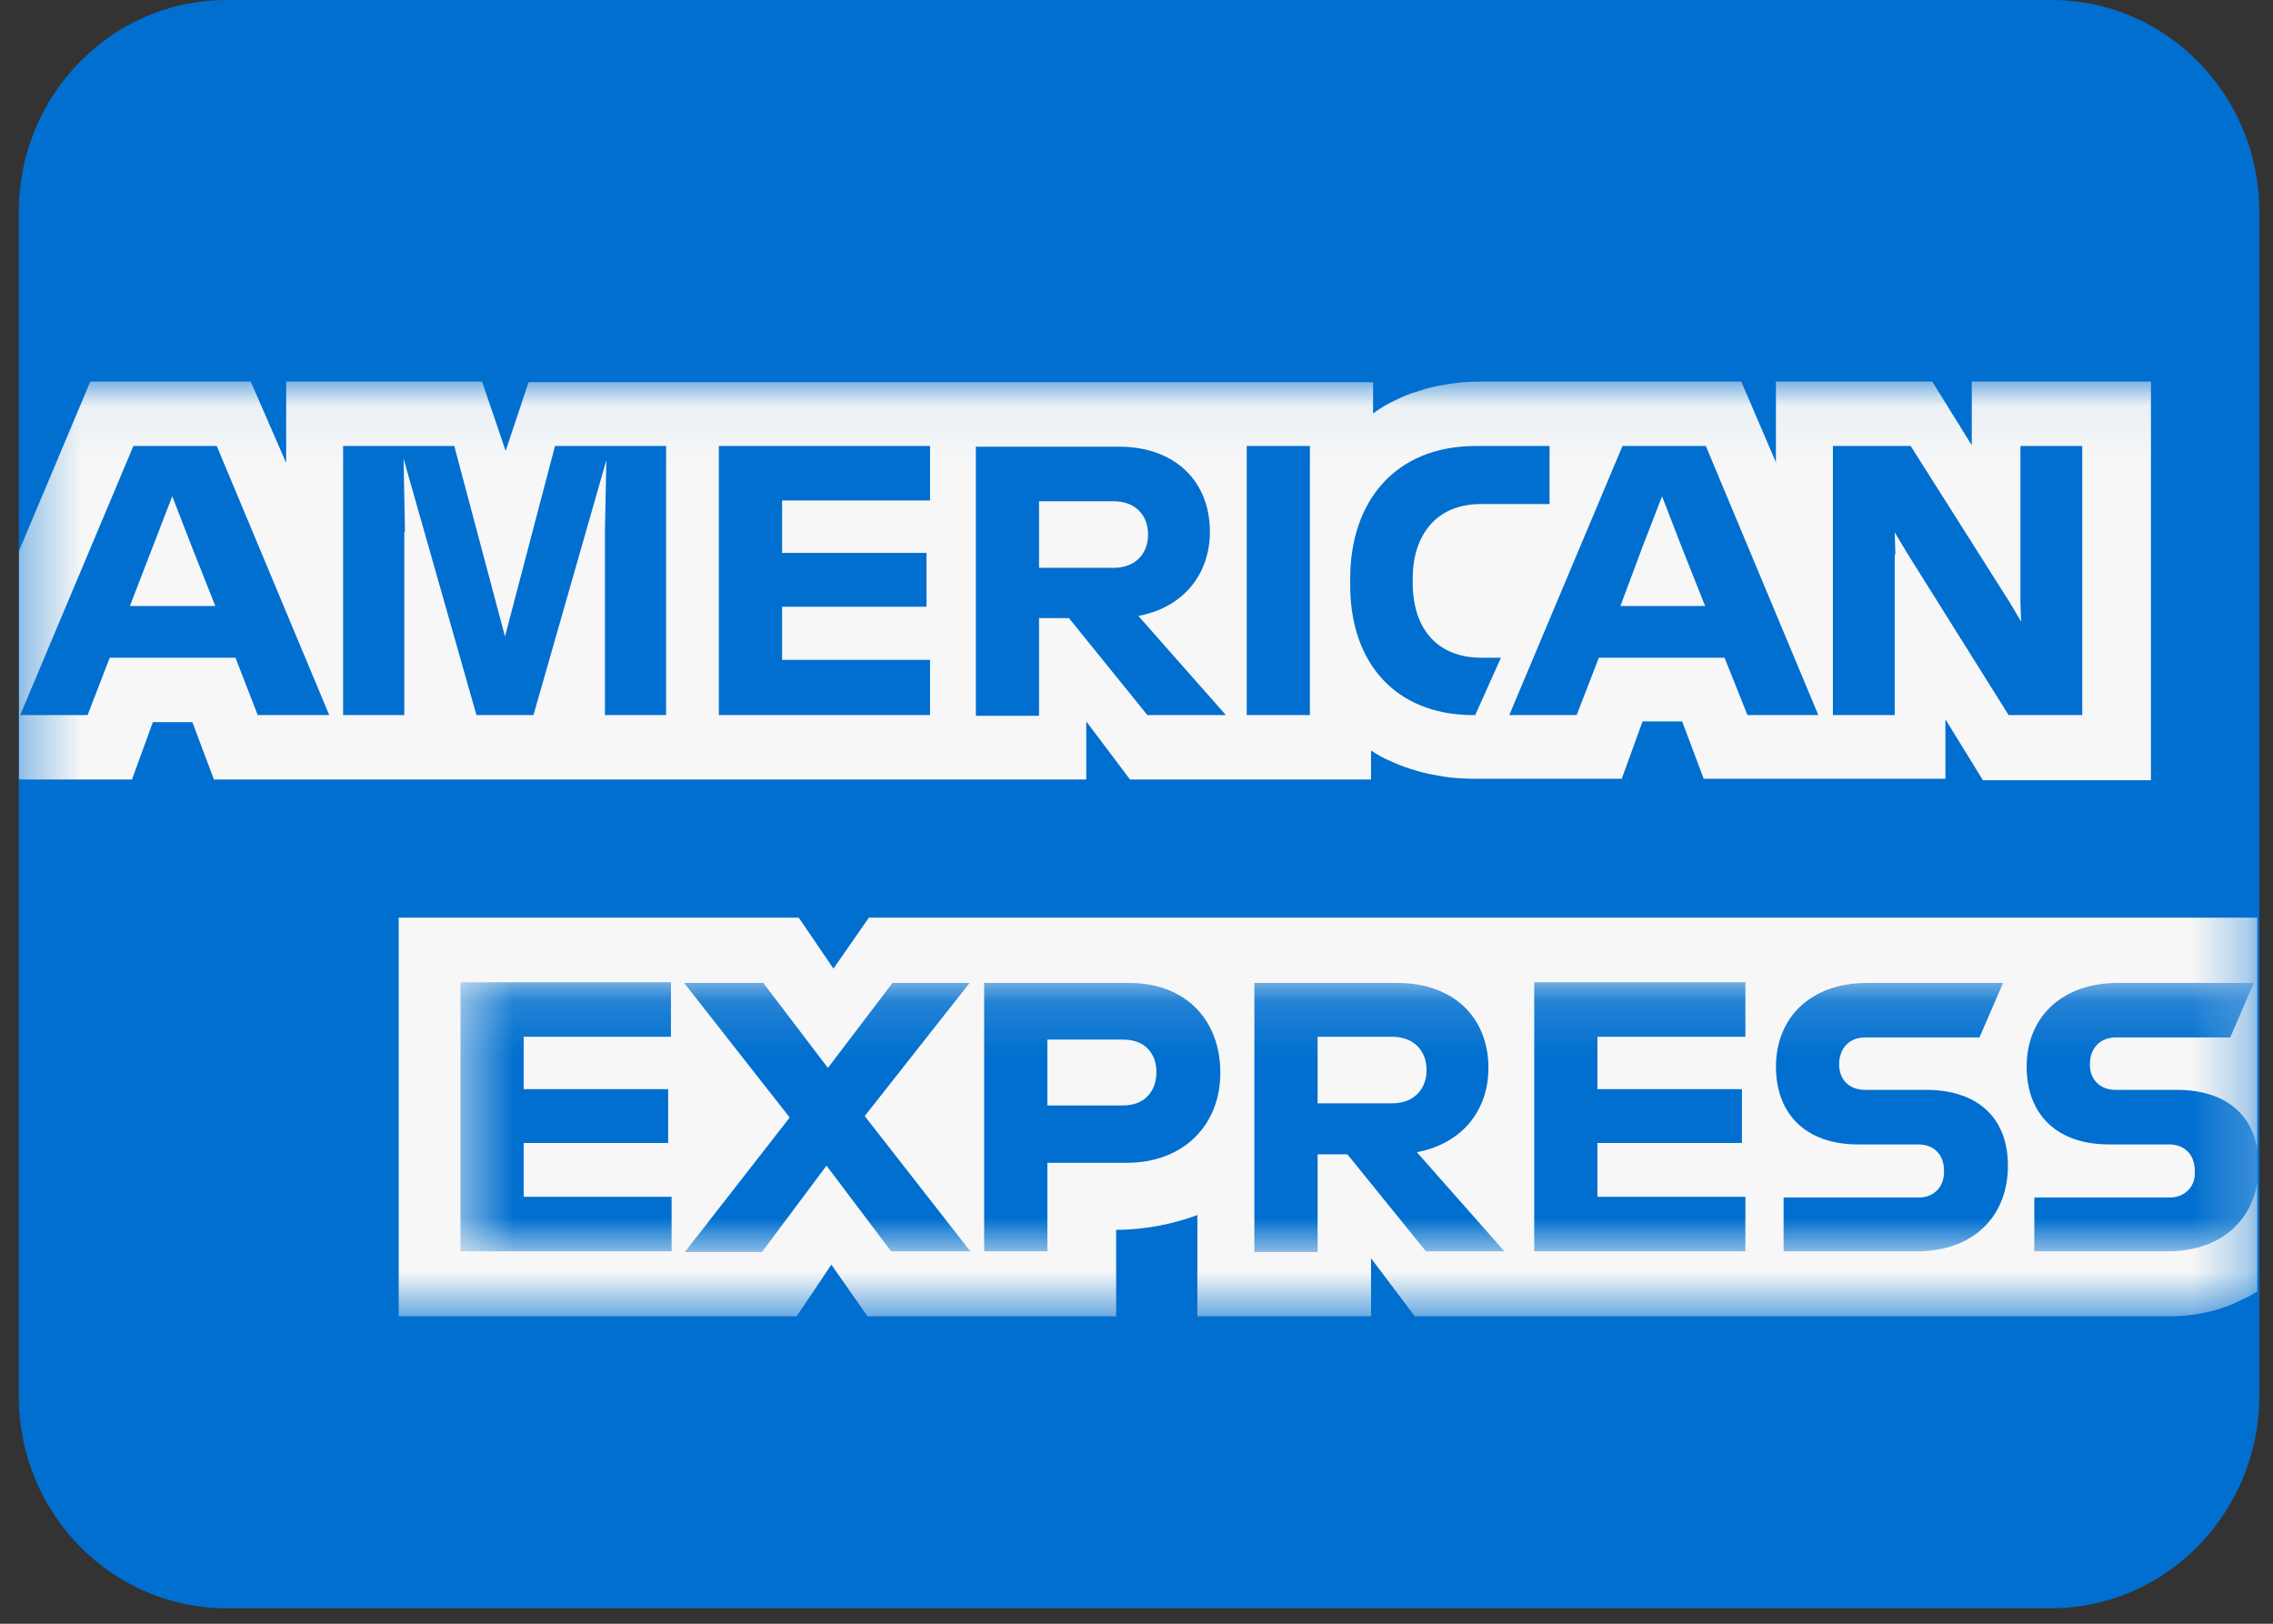 <svg width="42" height="30" viewBox="0 0 42 30" fill="none" xmlns="http://www.w3.org/2000/svg">
<rect x="0" y="0" width="42" height="30" fill="#333333" stroke="none"/>
<g clip-path="url(#clip0)">
<path d="M37.898 29.714H4.184C2.067 29.714 0.347 27.961 0.347 25.802V3.912C0.347 1.753 2.067 0 4.184 0H37.91C40.028 0 41.748 1.753 41.748 3.912V25.802C41.735 27.961 40.015 29.714 37.898 29.714Z" fill="#006FCF"/>
<mask id="mask0" mask-type="alpha" maskUnits="userSpaceOnUse" x="0" y="7" width="42" height="18">
<path d="M0.347 7.049V24.307H41.709V7.049H0.347Z" fill="white"/>
</mask>
<g mask="url(#mask0)">
<path d="M36.64 14.415H39.745V7.049H36.434V8.227L35.703 7.049H32.815V8.541L32.174 7.049H27.4C27.169 7.049 26.951 7.062 26.732 7.101C26.553 7.128 26.373 7.167 26.193 7.232C26.052 7.271 25.924 7.324 25.796 7.389C25.642 7.455 25.5 7.546 25.372 7.638V7.389V7.062H9.767L9.343 8.331L8.907 7.049H5.288V8.554L4.633 7.049H1.669L0.347 10.189V13.748V14.402H2.439L2.824 13.343H3.555L3.953 14.402H20.072V13.329L20.88 14.402H25.334V14.167V13.866C25.449 13.944 25.565 14.01 25.693 14.062C25.808 14.114 25.937 14.167 26.065 14.206C26.219 14.258 26.373 14.298 26.54 14.324C26.797 14.376 27.053 14.389 27.297 14.389H29.966L30.351 13.329H31.083L31.481 14.389H35.947V13.29L36.64 14.415ZM41.709 23.862V16.954H41.35H16.055L15.4 17.896L14.759 16.954H7.367V24.32H14.72L15.362 23.365L16.029 24.32H20.624V22.724H20.572C21.15 22.724 21.663 22.619 22.125 22.449V24.32H25.334V23.247L26.142 24.32H40.066C40.464 24.32 40.836 24.255 41.183 24.124C41.362 24.046 41.542 23.967 41.709 23.862Z" fill="#F7F7F7"/>
<mask id="mask1" mask-type="alpha" maskUnits="userSpaceOnUse" x="8" y="18" width="34" height="6">
<path d="M41.735 23.119V18.148H8.509V23.119H41.735Z" fill="white"/>
</mask>
<g mask="url(#mask1)">
<path d="M40.092 22.125H37.59V23.119H40.053C41.106 23.119 41.735 22.465 41.735 21.536C41.735 20.647 41.17 20.136 40.22 20.136H39.091C38.809 20.136 38.616 19.953 38.616 19.665C38.616 19.364 38.809 19.168 39.091 19.168H41.209L41.645 18.161H39.13C38.077 18.161 37.448 18.815 37.448 19.704C37.448 20.62 38.039 21.144 38.963 21.144H40.079C40.361 21.144 40.554 21.327 40.554 21.628C40.58 21.916 40.374 22.125 40.092 22.125ZM35.459 22.125H32.957V23.119H35.421C36.473 23.119 37.102 22.465 37.102 21.536C37.102 20.647 36.537 20.136 35.587 20.136H34.458C34.176 20.136 33.983 19.953 33.983 19.665C33.983 19.364 34.176 19.168 34.458 19.168H36.576L37.012 18.161H34.497C33.444 18.161 32.816 18.815 32.816 19.704C32.816 20.62 33.406 21.144 34.33 21.144H35.446C35.729 21.144 35.921 21.327 35.921 21.628C35.934 21.916 35.742 22.125 35.459 22.125ZM32.251 19.155V18.148H28.349V23.119H32.251V22.112H29.517V21.118H32.187V20.123H29.517V19.155H32.251ZM25.719 19.155C26.142 19.155 26.36 19.43 26.36 19.77C26.36 20.11 26.142 20.385 25.719 20.385H24.346V19.155H25.719ZM24.346 21.327H24.897L26.348 23.119H27.798L26.181 21.288C27.015 21.131 27.503 20.516 27.503 19.731C27.503 18.802 26.861 18.161 25.821 18.161H23.178V23.133H24.346V21.327ZM21.368 19.809C21.368 20.149 21.163 20.424 20.752 20.424H19.353V19.207H20.752C21.163 19.207 21.368 19.469 21.368 19.809ZM18.185 18.148V23.119H19.353V21.484H20.816C21.881 21.484 22.549 20.777 22.549 19.822C22.549 18.841 21.907 18.161 20.868 18.161H18.185V18.148ZM16.466 23.119H17.929L15.978 20.62L17.916 18.161H16.491L15.298 19.731L14.104 18.161H12.641L14.592 20.647L12.654 23.133H14.079L15.272 21.536L16.466 23.119ZM12.398 19.155V18.148H8.509V23.119H12.41V22.112H9.677V21.118H12.346V20.123H9.677V19.155H12.398Z" fill="#006FCF"/>
</g>
<path d="M35.023 10.242L35.01 9.836L35.254 10.242L37.115 13.212H38.475V8.24H37.333V11.118L37.346 11.485L37.128 11.118L35.305 8.24H33.868V13.212H35.01V10.242H35.023ZM30.352 10.098L30.711 9.169L31.07 10.098L31.507 11.197H29.941L30.352 10.098ZM32.289 13.212H33.599L31.52 8.24H29.98L27.888 13.212H29.133L29.543 12.152H31.866L32.289 13.212ZM27.195 13.212H27.259L27.734 12.152H27.374C26.579 12.152 26.104 11.642 26.104 10.765V10.687C26.104 9.902 26.527 9.313 27.361 9.313H28.632V8.24H27.272C25.77 8.24 24.949 9.274 24.949 10.687V10.778C24.936 12.244 25.783 13.199 27.195 13.212ZM23.037 13.212H24.204V11.027V8.24H23.037V10.988V13.212ZM20.573 9.261C20.996 9.261 21.214 9.535 21.214 9.876C21.214 10.216 20.996 10.491 20.573 10.491H19.199V9.261H20.573ZM19.199 11.419H19.751L21.201 13.212H22.652L21.035 11.38C21.869 11.223 22.356 10.608 22.356 9.823C22.356 8.894 21.715 8.253 20.675 8.253H18.032V13.225H19.199V11.419ZM17.185 9.247V8.24H13.283V13.212H17.185V12.191H14.451V11.21H17.12V10.216H14.451V9.247H17.185ZM7.483 9.823L7.457 8.475L8.804 13.212H9.857L11.204 8.502L11.178 9.81V13.212H12.308V8.24H10.255L9.331 11.76L8.394 8.24H6.34V13.212H7.47V9.823H7.483ZM2.824 10.098L3.183 9.169L3.543 10.098L3.979 11.197H2.4L2.824 10.098ZM4.762 13.212H6.084L4.005 8.24H2.465L0.373 13.212H1.618L2.028 12.152H4.351L4.762 13.212Z" fill="#006FCF"/>
</g>
</g>
<defs>
<clipPath id="clip0">
<rect width="41.388" height="29.714" fill="white" transform="translate(0.347)"/>
</clipPath>
</defs>
</svg>
